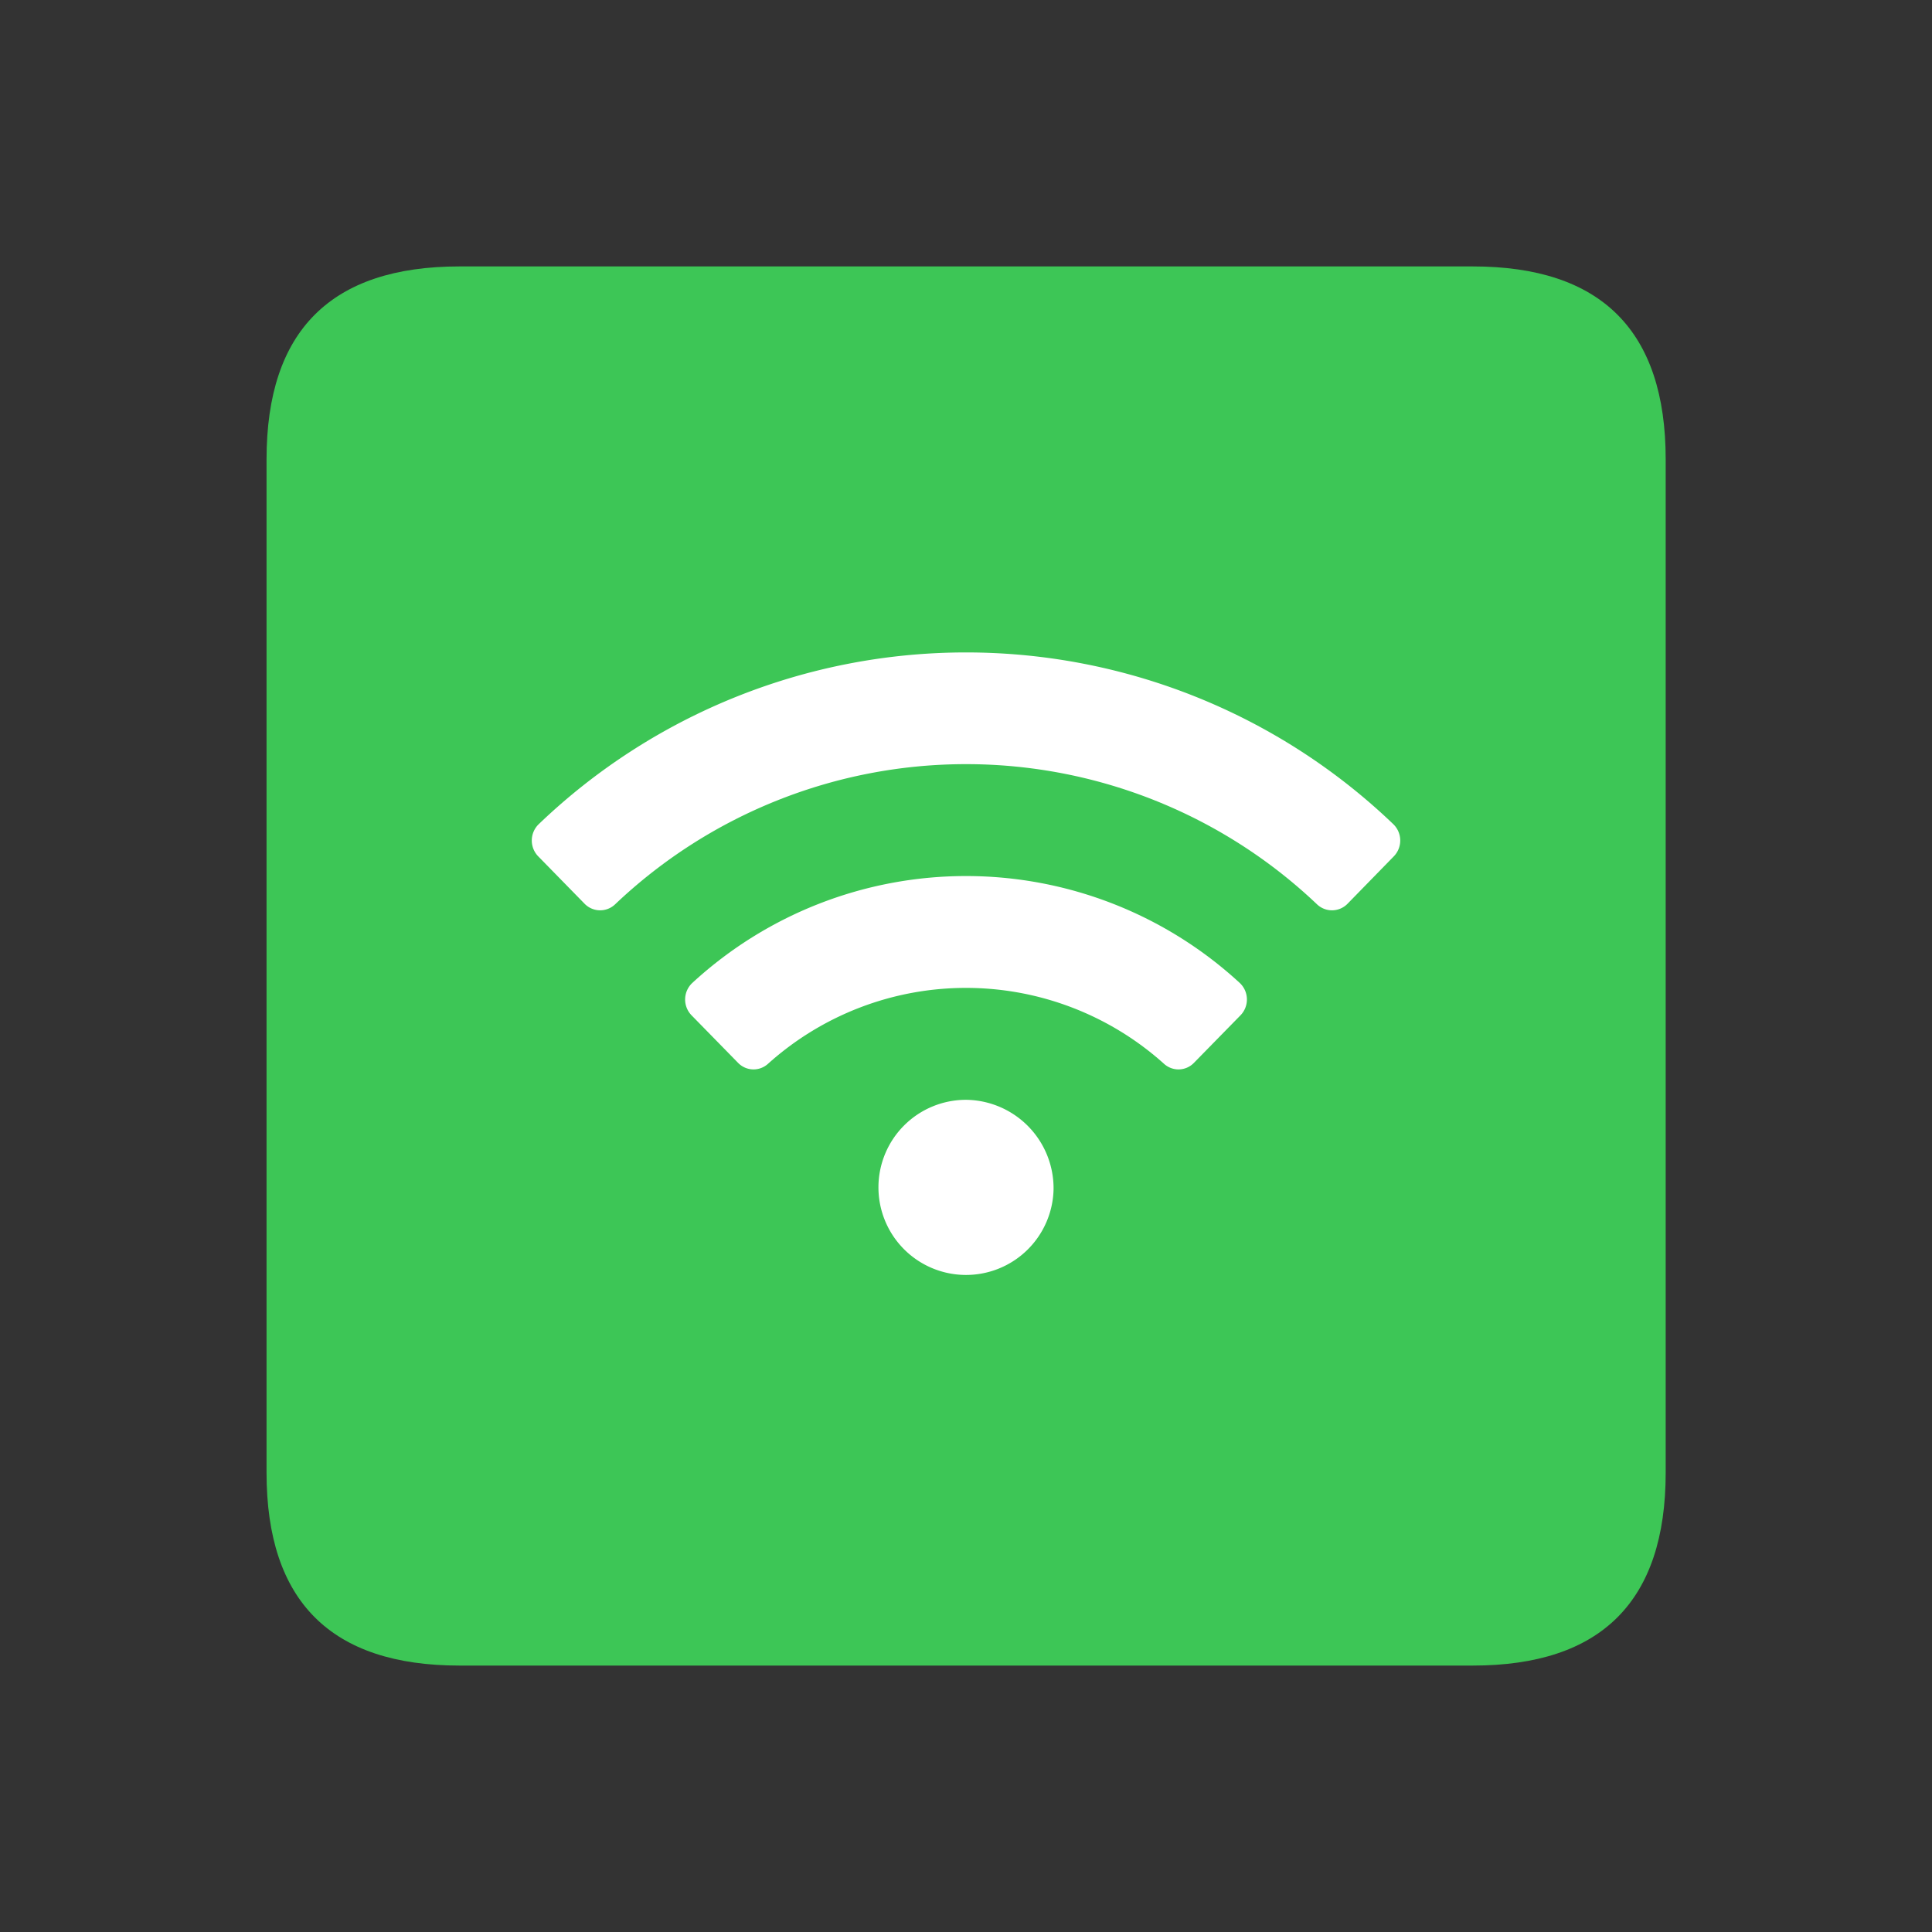 <svg class="icon" viewBox="0 0 1024 1024" xmlns="http://www.w3.org/2000/svg" width="81" height="81"><rect x="0" y="0" width="1024" height="1024" fill="#333333" stroke="none"/><path d="M243.559 141.211h537.004q102.287 0 102.287 102.287v537.004q0 102.287-102.287 102.287H243.56q-102.286 0-102.286-102.287V243.498q0-102.287 102.286-102.287z" fill="#3DC656"/><path d="M558.41 630.345a46.413 46.413 0 11-46.4-47.422 46.911 46.911 0 0146.4 47.422zm99.077-92.21a12.031 12.031 0 00-.41-17.172 214.073 214.073 0 00-290.122 0 12.019 12.019 0 00-.422 17.171l24.651 25.188a11.392 11.392 0 0015.79.588 156.997 156.997 0 01210.059 0 11.392 11.392 0 0015.79-.588zm81.267-84.26a12.044 12.044 0 00-.256-17.03 327.24 327.24 0 00-452.976 0 12.031 12.031 0 00-.256 17.03l24.626 25.176a11.507 11.507 0 0016.11.281 269.998 269.998 0 01372.067 0 11.507 11.507 0 0016.11-.281zm0 0" fill="#FFF"/></svg>
